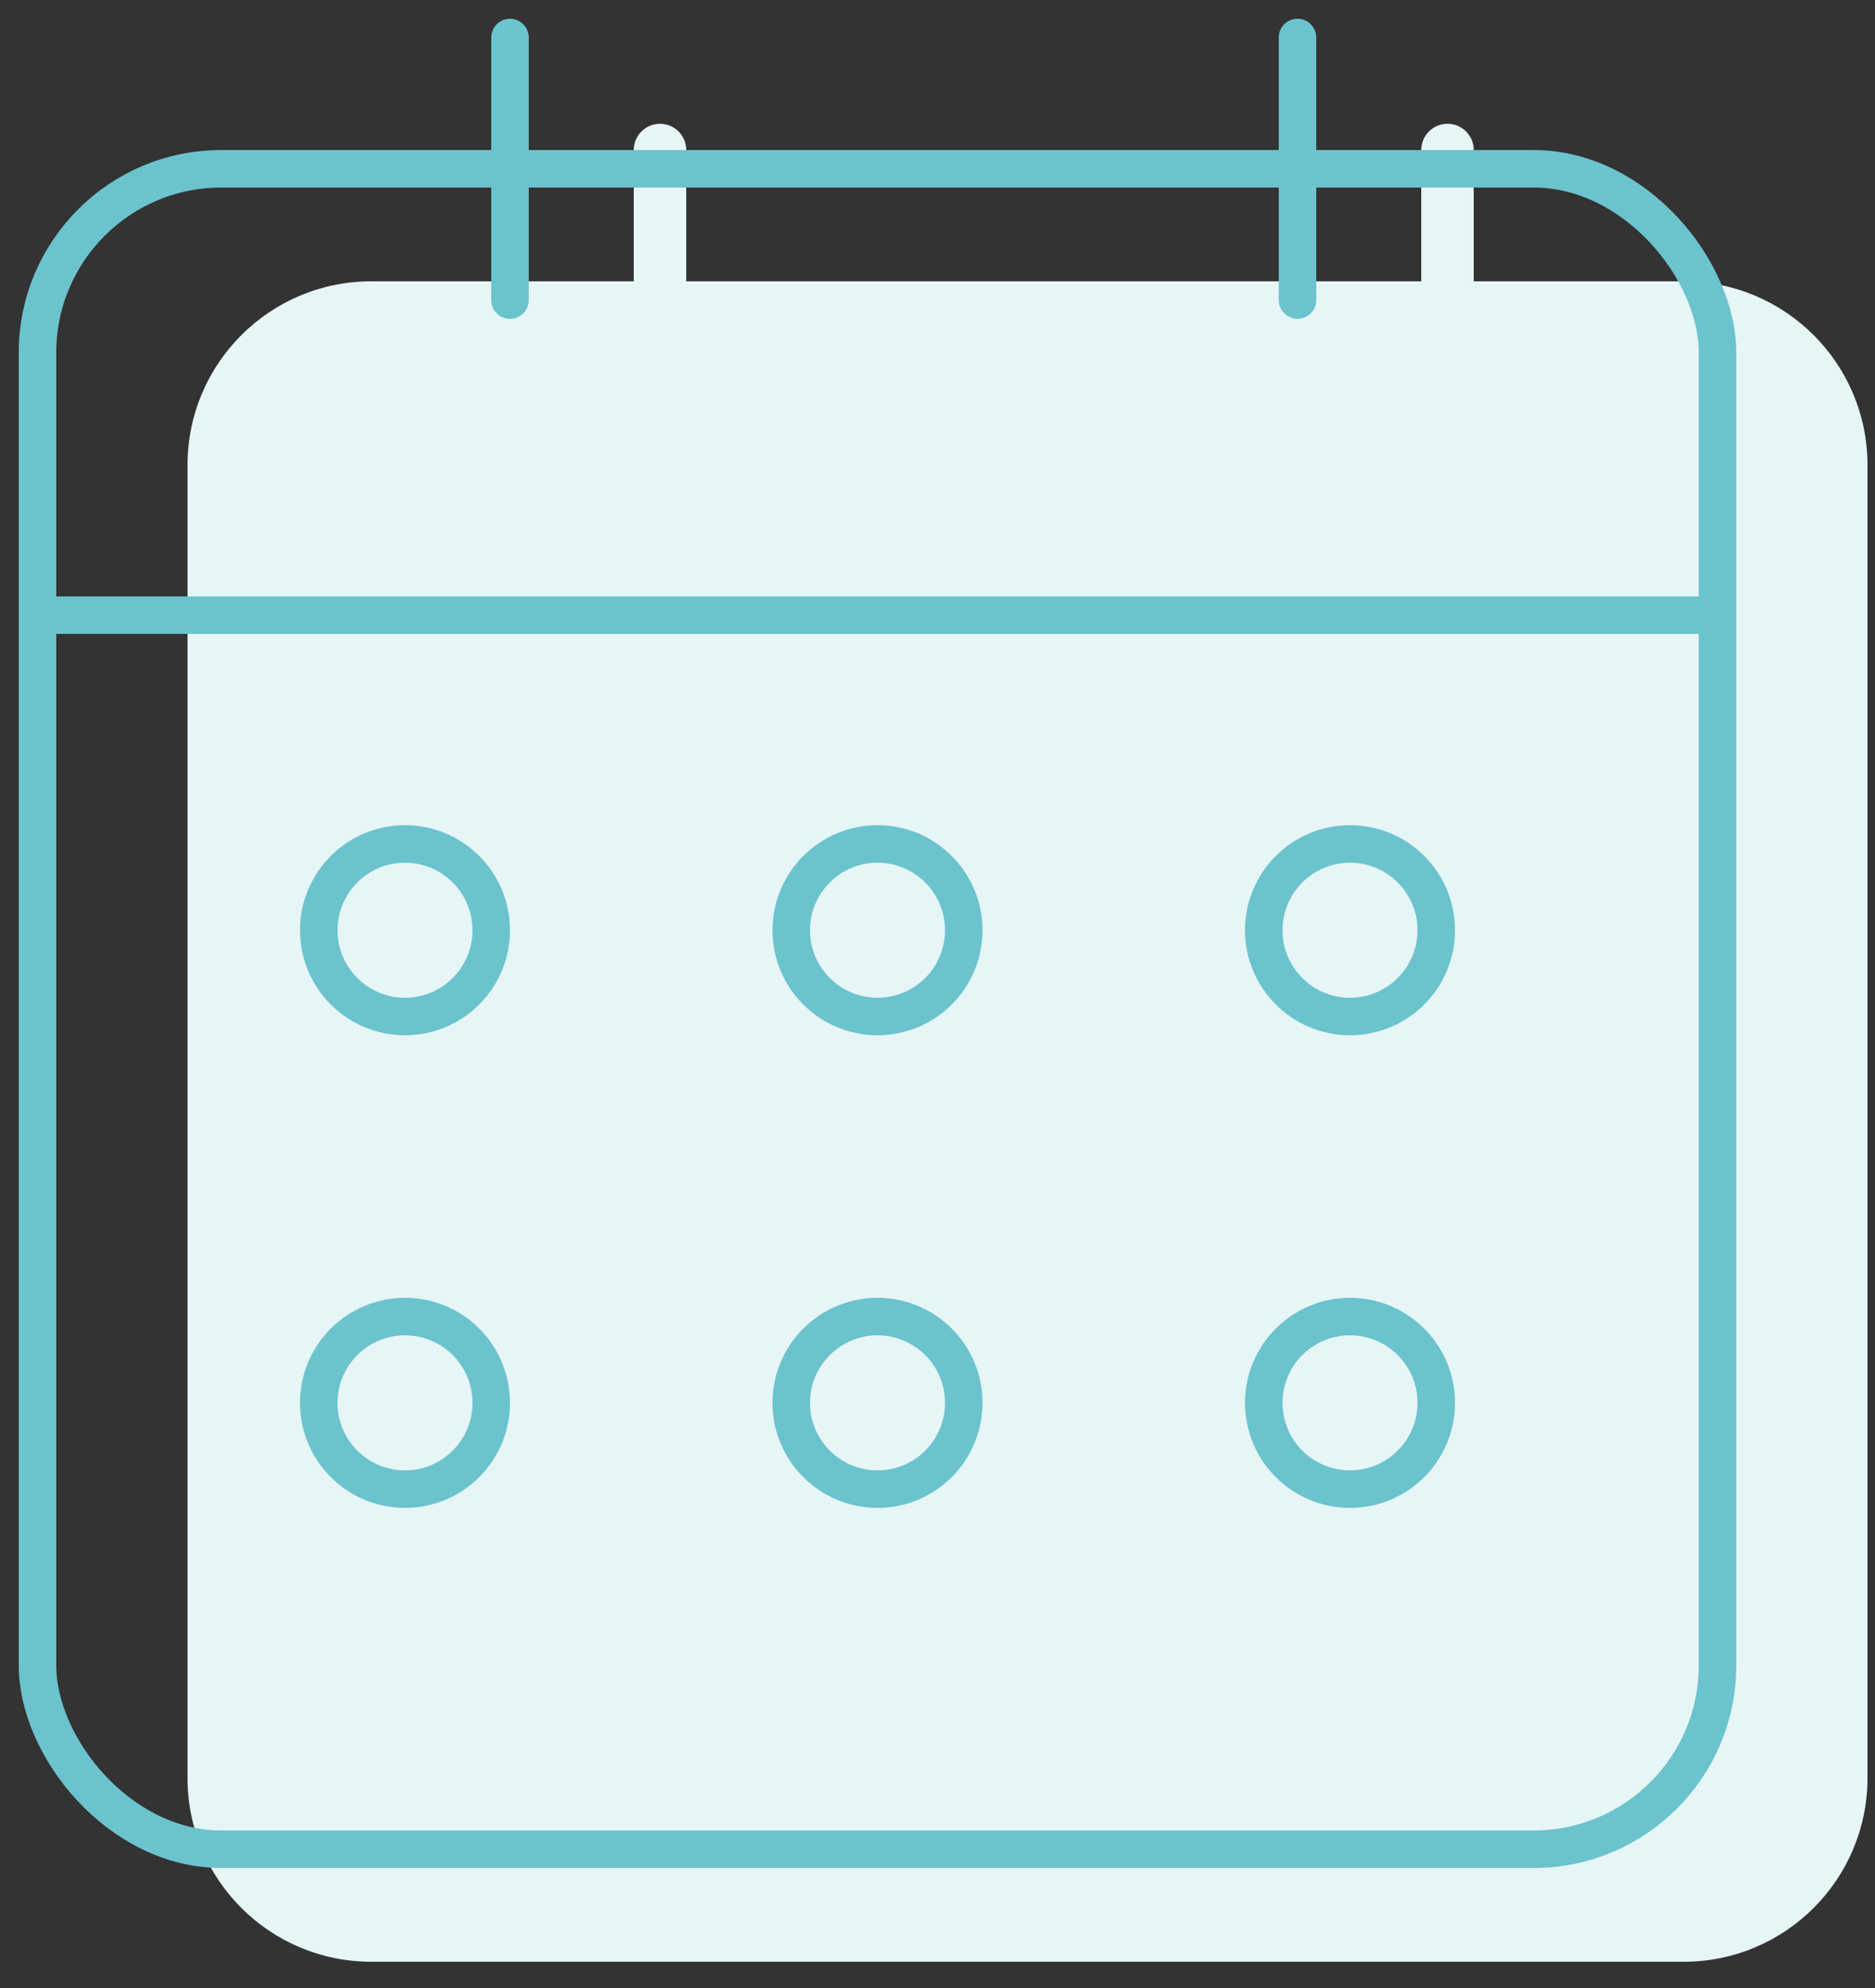 <svg width="50" height="53" viewBox="0 0 50 53" fill="none" xmlns="http://www.w3.org/2000/svg">
<rect x="0" y="0" width="50" height="53" fill="#333333" stroke="none"/>
<path fill-rule="evenodd" clip-rule="evenodd" d="M38.6 3.3C38.987 3.3 39.3 3.613 39.3 4V7.5H44.9C47.606 7.5 49.8 9.694 49.8 12.4V47.4C49.8 50.106 47.606 52.3 44.9 52.3H9.9C7.194 52.3 5 50.106 5 47.4V12.4C5 9.694 7.194 7.5 9.9 7.5H16.9V4C16.9 3.613 17.213 3.3 17.6 3.3C17.987 3.3 18.3 3.613 18.3 4V7.5H37.9V4C37.9 3.613 38.213 3.3 38.6 3.3Z" fill="#E6F5F6"/>
<rect x="1" y="4.5" width="44.8" height="44.8" rx="4.9" stroke="#6BC3CD" stroke-linejoin="round"/>
<path d="M34.6 1V8" stroke="#6BC3CD" stroke-linecap="round" stroke-linejoin="round"/>
<path d="M13.6 1V8" stroke="#6BC3CD" stroke-linecap="round" stroke-linejoin="round"/>
<path d="M1 16.4H45.8" stroke="#6BC3CD" stroke-linecap="round" stroke-linejoin="round"/>
<path d="M13.1 24.8C13.1 26.07 12.07 27.1 10.8 27.1C9.53 27.1 8.5 26.07 8.5 24.8C8.5 23.53 9.53 22.5 10.8 22.5C12.07 22.5 13.1 23.53 13.1 24.8Z" stroke="#6BC3CD"/>
<path d="M25.7 24.8C25.7 26.07 24.67 27.1 23.4 27.1C22.13 27.1 21.1 26.07 21.1 24.8C21.1 23.53 22.13 22.5 23.4 22.5C24.67 22.5 25.7 23.53 25.7 24.8Z" stroke="#6BC3CD"/>
<path d="M38.3 24.8C38.3 26.07 37.27 27.1 36 27.1C34.73 27.1 33.7 26.07 33.7 24.8C33.7 23.53 34.73 22.5 36 22.5C37.27 22.5 38.3 23.53 38.3 24.8Z" stroke="#6BC3CD"/>
<path d="M13.1 37.4C13.1 38.67 12.07 39.7 10.8 39.7C9.53 39.7 8.5 38.67 8.5 37.4C8.5 36.13 9.53 35.1 10.8 35.1C12.07 35.1 13.1 36.13 13.1 37.4Z" stroke="#6BC3CD"/>
<path d="M25.7 37.4C25.7 38.67 24.67 39.7 23.4 39.7C22.13 39.7 21.1 38.67 21.1 37.4C21.1 36.13 22.13 35.1 23.4 35.1C24.67 35.1 25.7 36.13 25.7 37.4Z" stroke="#6BC3CD"/>
<path d="M38.3 37.4C38.3 38.67 37.27 39.7 36 39.7C34.73 39.7 33.7 38.67 33.7 37.4C33.7 36.13 34.73 35.1 36 35.1C37.27 35.1 38.3 36.13 38.3 37.4Z" stroke="#6BC3CD"/>
</svg>
